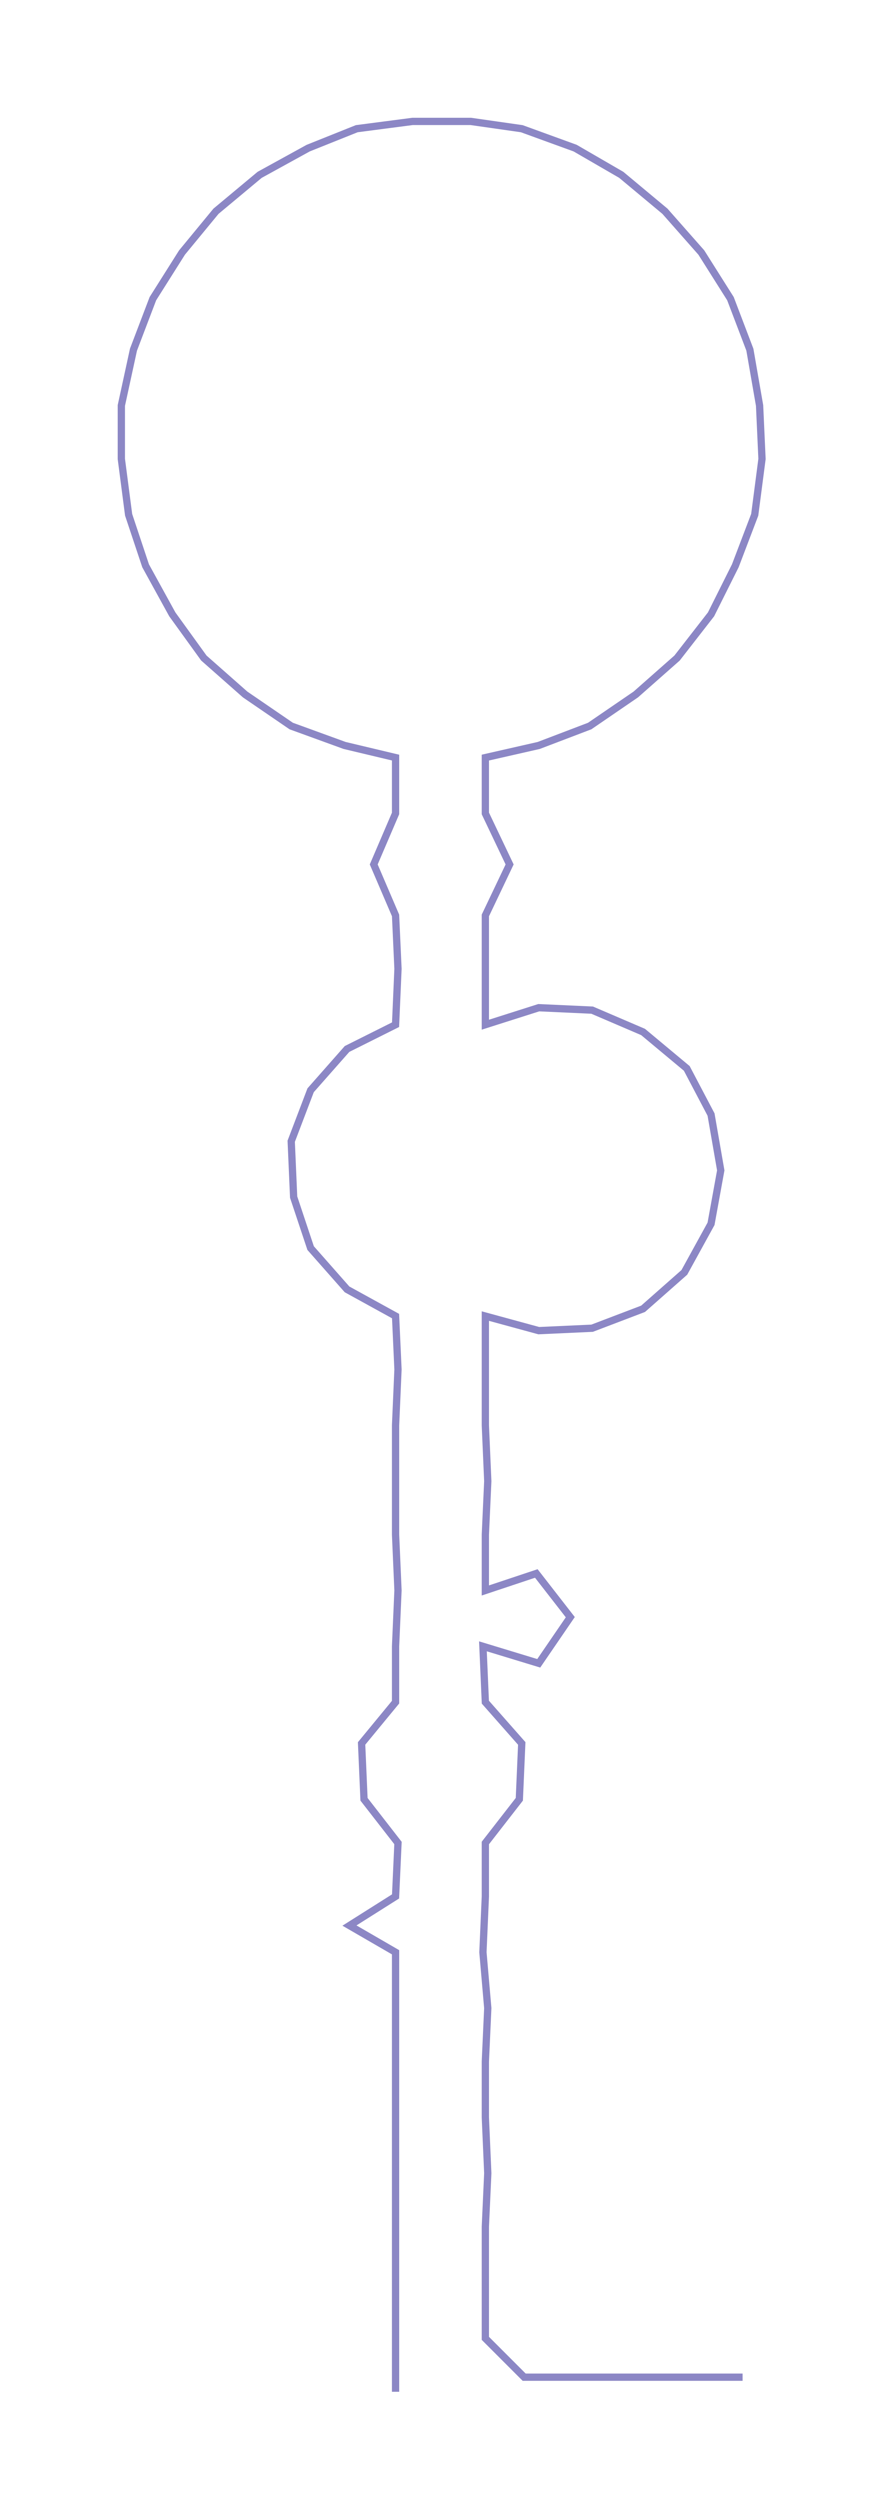 <ns0:svg xmlns:ns0="http://www.w3.org/2000/svg" width="106.136px" height="300px" viewBox="0 0 364.27 1029.63"><ns0:path style="stroke:#8c87c5;stroke-width:3px;fill:none;" d="M163 985 L163 985 L163 963 L163 940 L163 917 L163 895 L163 872 L163 849 L163 827 L163 804 L144 793 L163 781 L164 759 L150 741 L149 718 L163 701 L163 678 L164 655 L163 632 L163 610 L163 587 L164 564 L163 542 L143 531 L128 514 L121 493 L120 470 L128 449 L143 432 L163 422 L164 399 L163 377 L154 356 L163 335 L163 312 L142 307 L120 299 L101 286 L84 271 L71 253 L60 233 L53 212 L50 189 L50 167 L55 144 L63 123 L75 104 L89 87 L107 72 L127 61 L147 53 L170 50 L194 50 L215 53 L237 61 L256 72 L274 87 L289 104 L301 123 L309 144 L313 167 L314 189 L311 212 L303 233 L293 253 L279 271 L262 286 L243 299 L222 307 L200 312 L200 335 L210 356 L200 377 L200 399 L200 422 L222 415 L244 416 L265 425 L283 440 L293 459 L297 482 L293 504 L282 524 L265 539 L244 547 L222 548 L200 542 L200 564 L200 587 L201 610 L200 632 L200 655 L221 648 L235 666 L222 685 L199 678 L200 701 L215 718 L214 741 L200 759 L200 781 L199 804 L201 827 L200 849 L200 872 L201 895 L200 917 L200 940 L200 963 L216 979 L238 979 L261 979 L284 979 L306 979" /></ns0:svg>